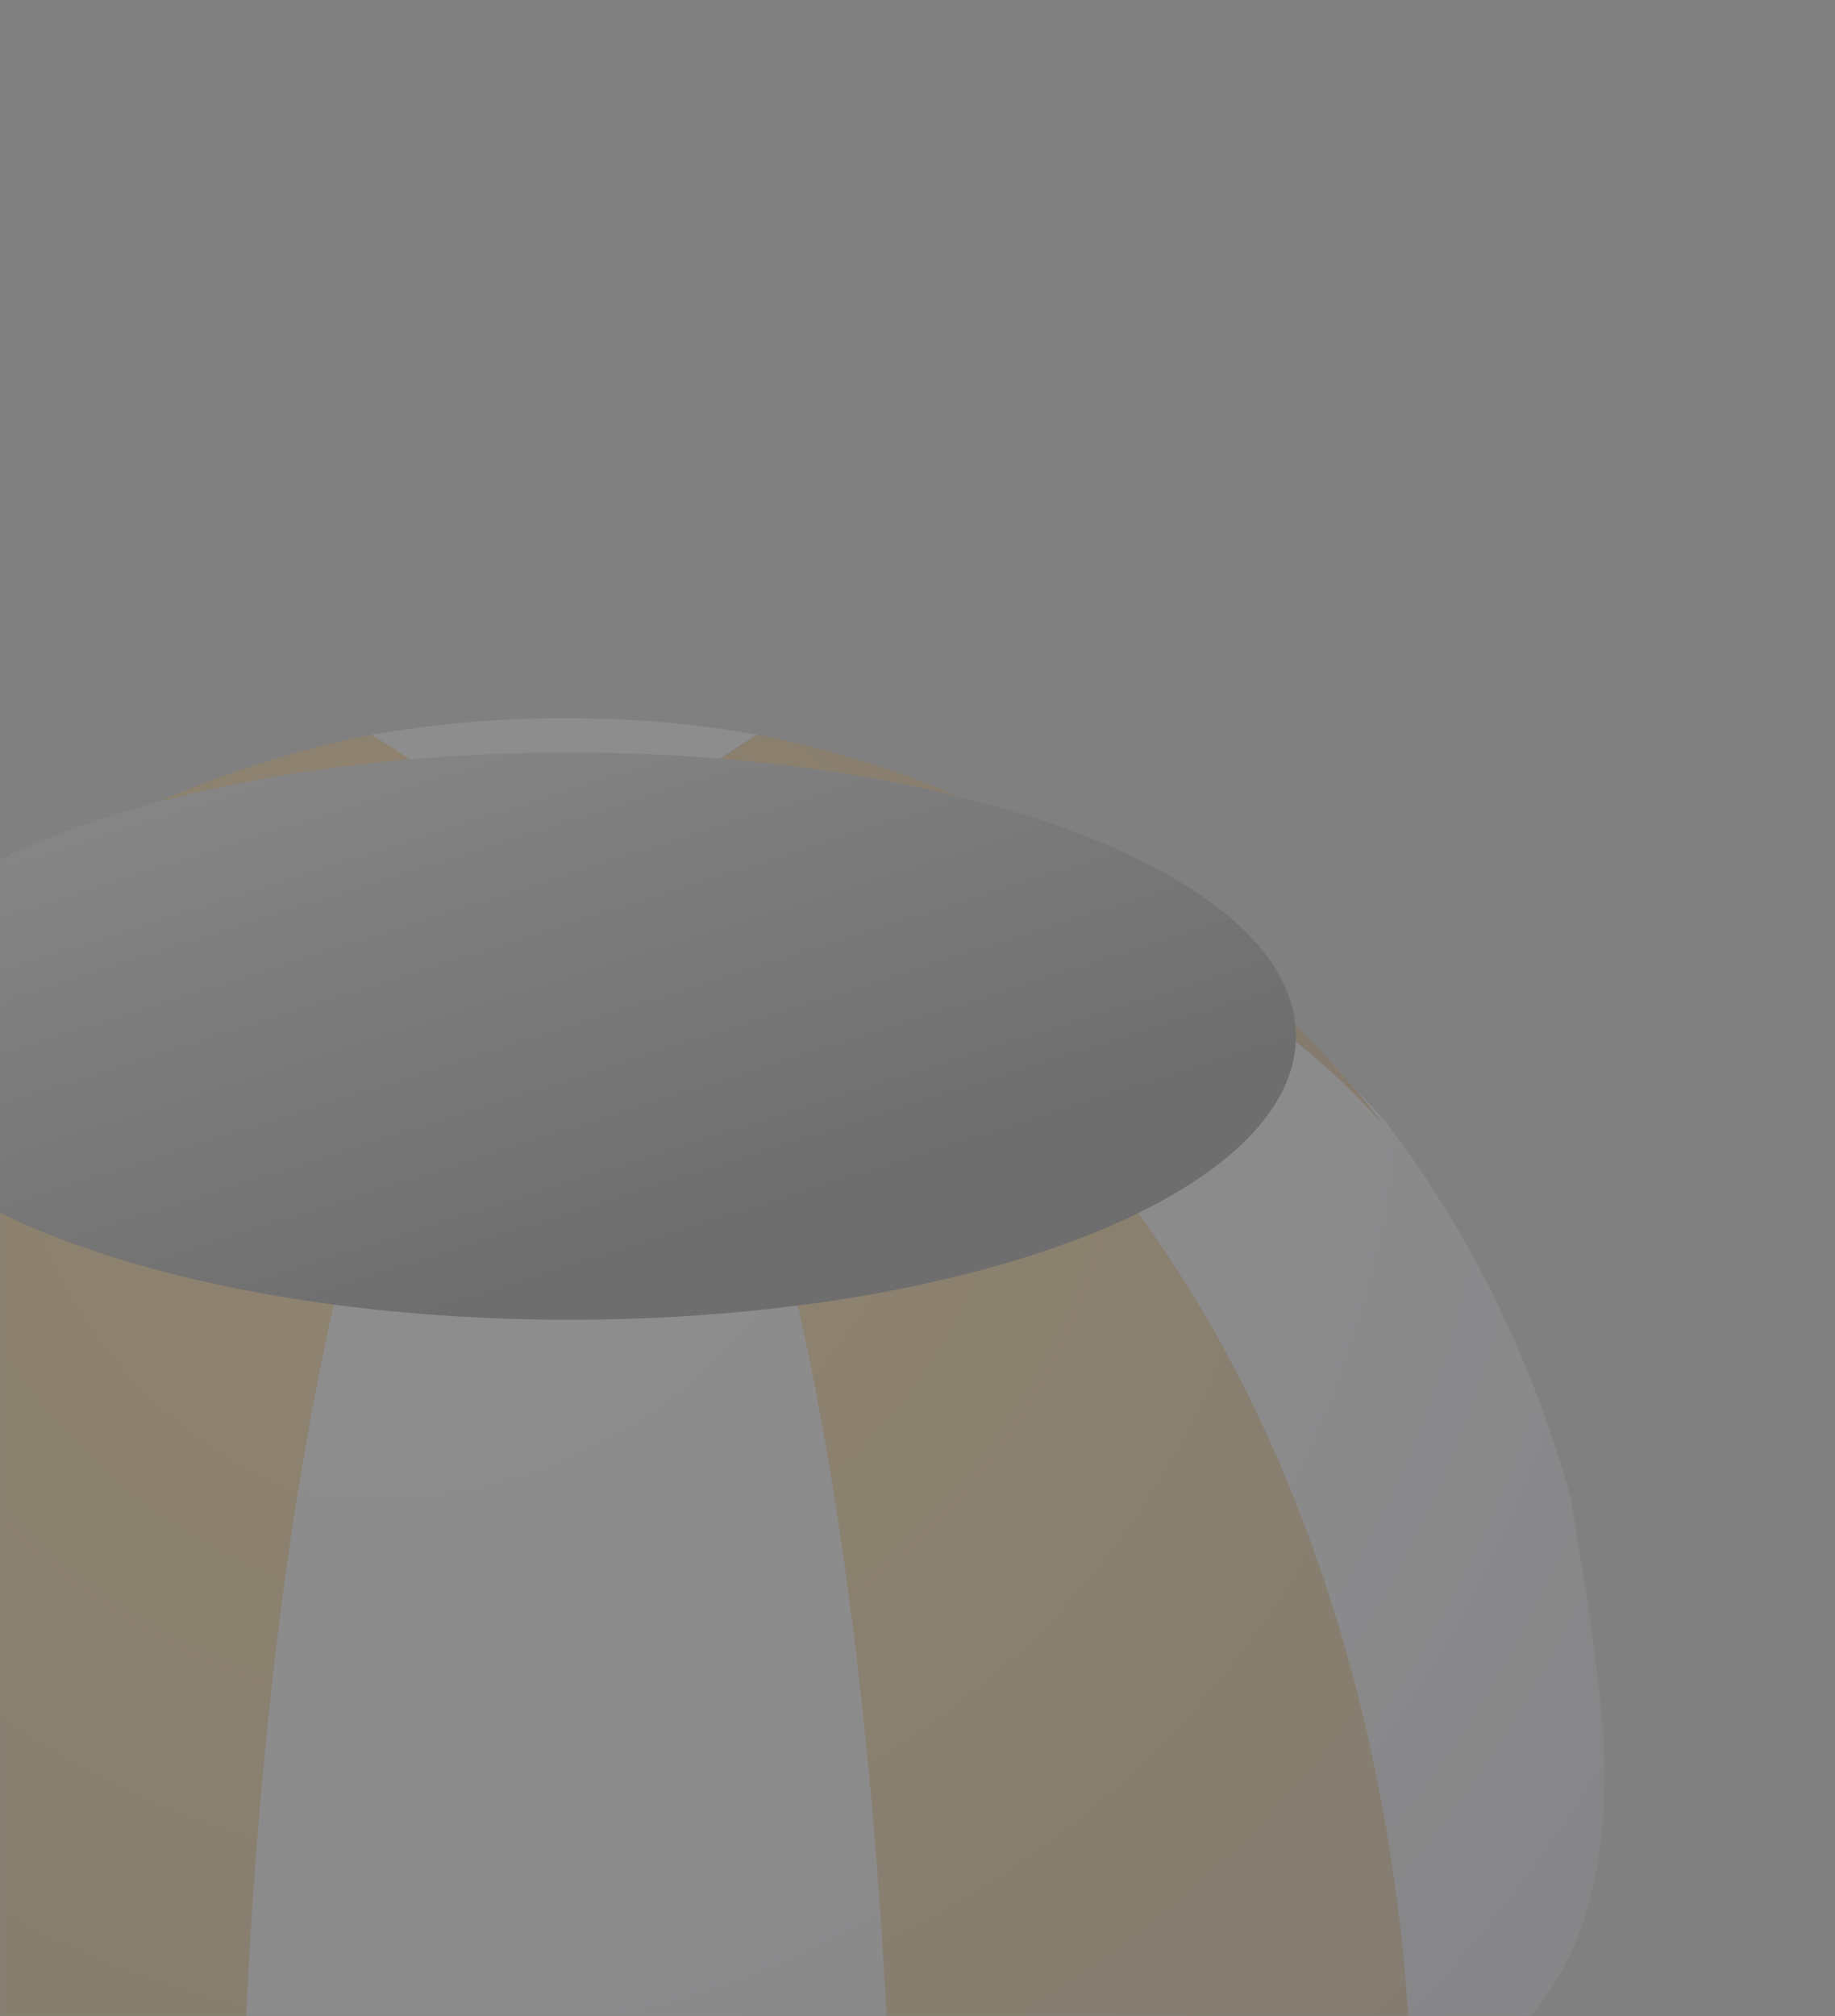 <svg width="1194" height="1311" viewBox="0 0 1194 1311" fill="none" xmlns="http://www.w3.org/2000/svg">
<rect x="0" y="0" width="1194" height="1311" fill="#808080" stroke="none"/>
<g opacity="0.14">
<mask id="mask0" mask-type="alpha" maskUnits="userSpaceOnUse" x="0" y="0" width="1194" height="1311">
<rect width="1194" height="1311" fill="#C4C4C4"/>
</mask>
<g mask="url(#mask0)">
<path d="M1044 1154.45C1044 1125.81 1040.42 1097.16 1036.84 1068.52C1033.26 1036.3 1026.1 1004.07 1022.51 975.429C997.448 885.917 958.058 803.567 900.764 728.377C703.814 506.388 370.79 570.837 370.79 570.837C370.79 570.837 34.186 506.388 -162.764 731.957C-216.477 803.567 -259.448 885.918 -284.515 979.01C-291.676 1007.65 -295.257 1039.88 -298.838 1072.1C-302.419 1097.16 -306 1125.81 -306 1154.45C-306 1233.22 -288.095 1311.99 -180.668 1362.12C-58.918 1451.63 141.613 1512.5 370.79 1512.5C596.387 1512.5 796.918 1451.63 922.249 1362.12C1022.51 1322.73 1044 1233.22 1044 1154.45Z" fill="url(#paint0_radial)"/>
<path d="M155.934 1494.59C249.037 1573.36 492.538 1580.52 585.642 1494.59C582.061 986.168 488.957 574.414 370.788 574.414C252.618 574.414 155.934 982.587 155.934 1494.59Z" fill="url(#paint1_radial)"/>
<path d="M492.536 477.742C453.146 470.581 410.175 467 367.204 467C324.233 467 284.843 470.581 241.873 477.742C313.491 524.288 367.204 574.414 367.204 574.414C367.204 574.414 417.337 524.288 492.536 477.742Z" fill="url(#paint2_radial)"/>
<path d="M367.21 574.413C69.995 574.413 -173.507 925.299 -180.668 1362.12C-180.668 1487.43 62.833 1537.56 155.936 1494.59C155.936 982.586 252.621 574.413 367.21 574.413Z" fill="url(#paint3_radial)"/>
<path d="M367.203 574.413C485.373 574.413 578.476 982.586 582.057 1494.59C660.837 1541.14 907.919 1491.01 918.662 1362.12C907.919 925.299 667.999 574.413 367.203 574.413Z" fill="url(#paint4_radial)"/>
<path d="M-162.765 731.946C34.185 509.958 367.209 574.406 367.209 574.406C367.209 574.406 317.076 524.279 241.877 477.733C80.737 509.958 -62.499 599.469 -162.765 731.946Z" fill="url(#paint5_radial)"/>
<path d="M900.758 731.946C800.492 603.05 657.256 509.958 492.535 477.733C420.917 524.279 367.203 574.406 367.203 574.406C367.203 574.406 700.227 506.377 900.758 731.946Z" fill="url(#paint6_radial)"/>
<g style="mix-blend-mode:soft-light">
<path d="M843.229 673.821C843.229 776.269 631.932 858.227 370.497 858.227C109.061 858.227 -102.236 776.269 -102.236 673.821C-102.236 571.372 109.061 489.414 370.497 489.414C631.932 489.414 843.229 571.372 843.229 673.821Z" fill="url(#paint7_linear)"/>
</g>
</g>
</g>
<defs>
<radialGradient id="paint0_radial" cx="0" cy="0" r="1" gradientUnits="userSpaceOnUse" gradientTransform="translate(246.433 662.547) scale(1110.18 1110.04)">
<stop stop-color="#EEEBF2"/>
<stop offset="0.581" stop-color="#D4D1D8"/>
<stop offset="0.939" stop-color="#A5A6B9"/>
<stop offset="1" stop-color="#9D9EB3"/>
</radialGradient>
<radialGradient id="paint1_radial" cx="0" cy="0" r="1" gradientUnits="userSpaceOnUse" gradientTransform="translate(246.462 662.558) scale(1110.2 1110.07)">
<stop stop-color="#EEEBF2"/>
<stop offset="0.581" stop-color="#D4D1D8"/>
<stop offset="0.939" stop-color="#A5A6B9"/>
<stop offset="1" stop-color="#9D9EB3"/>
</radialGradient>
<radialGradient id="paint2_radial" cx="0" cy="0" r="1" gradientUnits="userSpaceOnUse" gradientTransform="translate(246.435 662.608) scale(1110.2 1110.07)">
<stop stop-color="#EEEBF2"/>
<stop offset="0.581" stop-color="#D4D1D8"/>
<stop offset="0.939" stop-color="#A5A6B9"/>
<stop offset="1" stop-color="#9D9EB3"/>
</radialGradient>
<radialGradient id="paint3_radial" cx="0" cy="0" r="1" gradientUnits="userSpaceOnUse" gradientTransform="translate(306.99 690.32) scale(1005.69 1005.57)">
<stop stop-color="#FBA300"/>
<stop offset="1" stop-color="#955F18"/>
</radialGradient>
<radialGradient id="paint4_radial" cx="0" cy="0" r="1" gradientUnits="userSpaceOnUse" gradientTransform="translate(306.976 690.32) scale(1005.73 1005.61)">
<stop stop-color="#FBA300"/>
<stop offset="1" stop-color="#955F18"/>
</radialGradient>
<radialGradient id="paint5_radial" cx="0" cy="0" r="1" gradientUnits="userSpaceOnUse" gradientTransform="translate(306.989 690.291) scale(1005.7 1005.58)">
<stop stop-color="#FBA300"/>
<stop offset="1" stop-color="#955F18"/>
</radialGradient>
<radialGradient id="paint6_radial" cx="0" cy="0" r="1" gradientUnits="userSpaceOnUse" gradientTransform="translate(306.983 690.302) scale(1005.68 1005.56)">
<stop stop-color="#FBA300"/>
<stop offset="1" stop-color="#692C00"/>
</radialGradient>
<linearGradient id="paint7_linear" x1="46.138" y1="336.725" x2="218.047" y2="878.373" gradientUnits="userSpaceOnUse">
<stop stop-color="white"/>
<stop offset="1"/>
</linearGradient>
</defs>
</svg>
